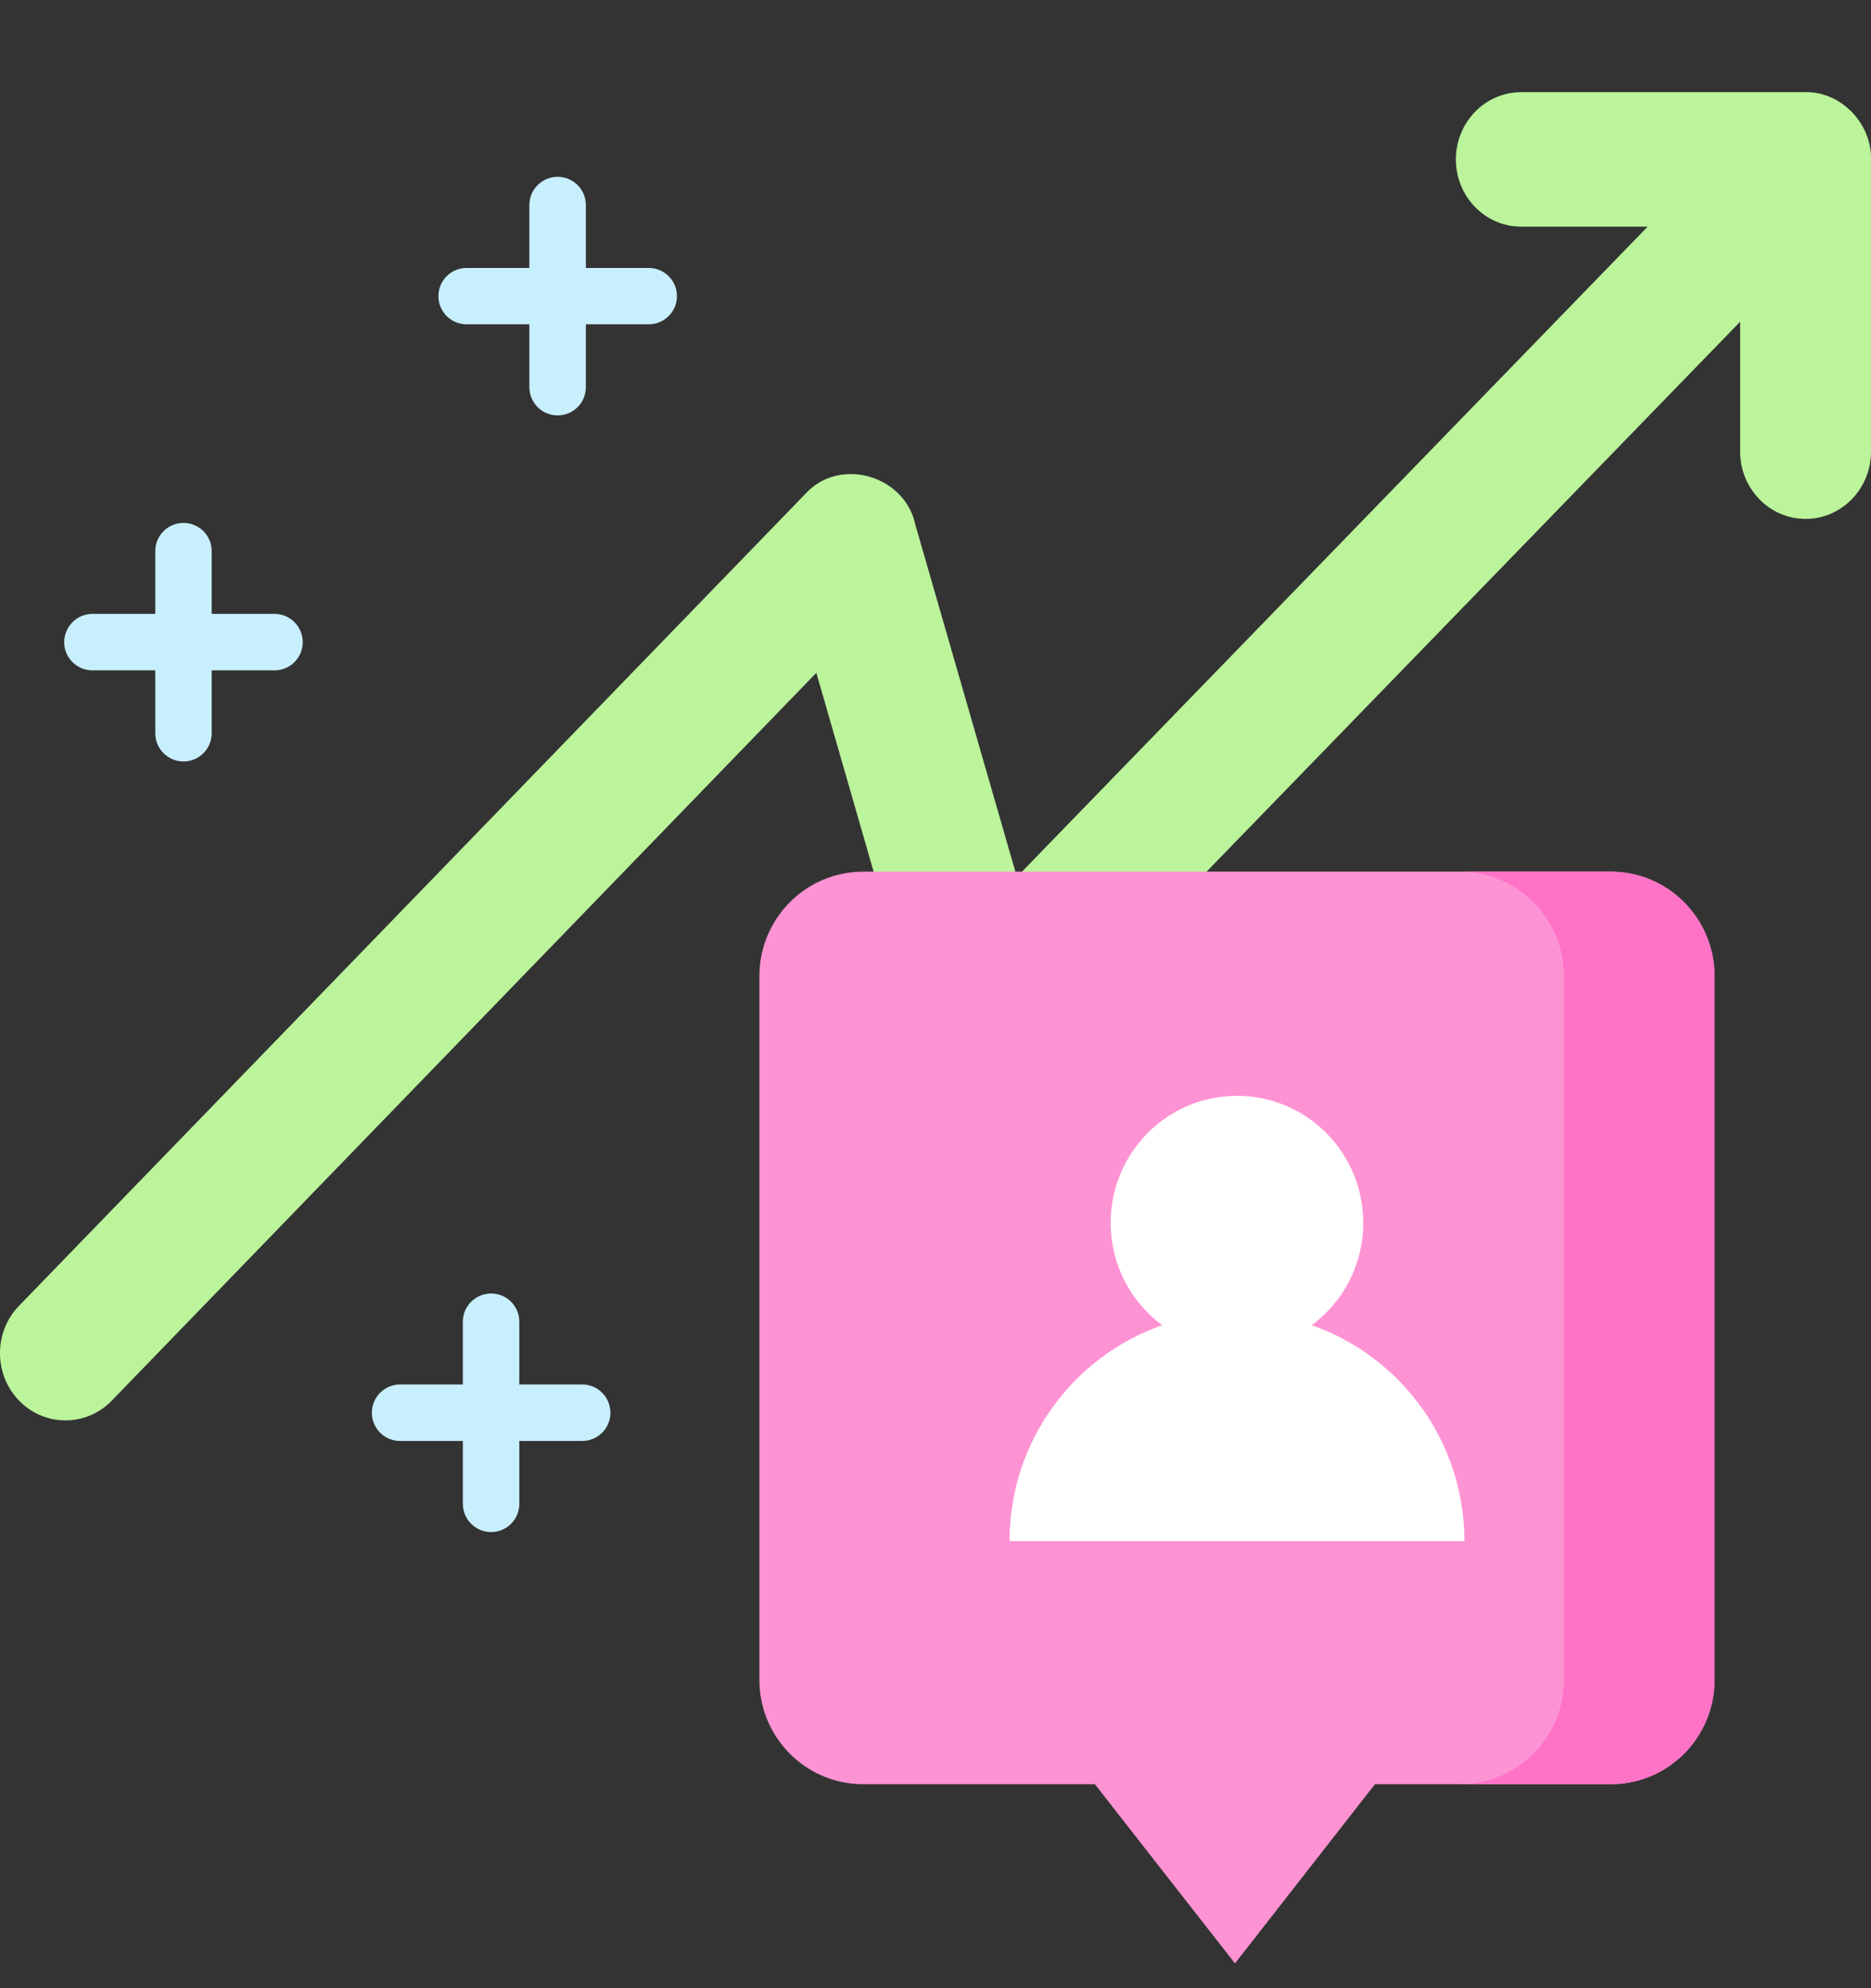 <svg
    xmlns="http://www.w3.org/2000/svg"
    width="16"
    height="17"
    viewBox="0 0 16 17"
    fill="none"
  >
    <rect x="0" y="0" width="16" height="17" fill="#333333" stroke="none"/>
    <g clip-path="url(#clip0_9759_2168)">
      <path
        d="M16 1.354C16.002 1.049 15.738 0.782 15.441 0.788H13.009C12.7 0.788 12.45 1.046 12.45 1.363C12.45 1.681 12.7 1.938 13.009 1.938H14.09L8.696 7.498L7.828 4.488C7.741 4.067 7.183 3.901 6.89 4.22L0.164 11.164C-0.055 11.388 -0.055 11.752 0.164 11.977C0.273 12.089 0.416 12.145 0.559 12.145C0.703 12.145 0.846 12.089 0.955 11.977L6.981 5.753L7.848 8.762C7.936 9.183 8.494 9.349 8.787 9.031L14.881 2.751V3.862C14.881 4.179 15.132 4.437 15.441 4.437C15.749 4.437 16 4.179 16 3.862V1.363C16 1.36 16 1.357 16 1.354Z"
        fill="#BBF49B"
      />
      <path
        d="M13.774 7.453H7.382C6.892 7.453 6.494 7.853 6.494 8.346V14.364C6.494 14.857 6.892 15.256 7.382 15.256H9.363L10.561 16.788L11.758 15.256H13.774C14.265 15.256 14.662 14.857 14.662 14.364V8.346C14.662 7.853 14.265 7.453 13.774 7.453Z"
        fill="#FE93D3"
      />
      <path
        d="M13.774 7.453H12.486C12.977 7.453 13.374 7.853 13.374 8.346V14.364C13.374 14.857 12.977 15.256 12.486 15.256H13.774C14.264 15.256 14.662 14.857 14.662 14.364V8.346C14.662 7.853 14.264 7.453 13.774 7.453Z"
        fill="#FE73C5"
      />
      <path
        d="M11.217 11.331C11.485 11.134 11.658 10.815 11.658 10.456C11.658 9.856 11.175 9.37 10.578 9.37C9.981 9.37 9.498 9.856 9.498 10.456C9.498 10.815 9.671 11.134 9.939 11.331C9.179 11.597 8.633 12.323 8.633 13.177H12.523C12.523 12.323 11.977 11.597 11.217 11.331Z"
        fill="white"
      />
      <path
        d="M4.979 11.838H4.441V11.301C4.441 11.168 4.333 11.06 4.2 11.06C4.067 11.06 3.958 11.168 3.958 11.301V11.838H3.421C3.288 11.838 3.18 11.946 3.18 12.08C3.18 12.213 3.288 12.321 3.421 12.321H3.958V12.858C3.958 12.992 4.067 13.1 4.2 13.1C4.333 13.1 4.441 12.992 4.441 12.858V12.321H4.979C5.112 12.321 5.22 12.213 5.22 12.08C5.22 11.946 5.112 11.838 4.979 11.838Z"
        fill="#C8EFFE"
      />
      <path
        d="M2.348 5.249H1.81V4.712C1.81 4.579 1.702 4.471 1.569 4.471C1.436 4.471 1.328 4.579 1.328 4.712V5.249H0.79C0.657 5.249 0.549 5.358 0.549 5.491C0.549 5.624 0.657 5.732 0.79 5.732H1.328V6.27C1.328 6.403 1.436 6.511 1.569 6.511C1.702 6.511 1.81 6.403 1.81 6.27V5.732H2.348C2.481 5.732 2.589 5.624 2.589 5.491C2.589 5.358 2.481 5.249 2.348 5.249Z"
        fill="#C8EFFE"
      />
      <path
        d="M5.547 2.291H5.01V1.753C5.01 1.62 4.902 1.512 4.769 1.512C4.635 1.512 4.527 1.62 4.527 1.753V2.291H3.99C3.857 2.291 3.749 2.399 3.749 2.532C3.749 2.665 3.857 2.773 3.99 2.773H4.527V3.311C4.527 3.444 4.635 3.552 4.769 3.552C4.902 3.552 5.01 3.444 5.01 3.311V2.773H5.547C5.681 2.773 5.789 2.665 5.789 2.532C5.789 2.399 5.681 2.291 5.547 2.291Z"
        fill="#C8EFFE"
      />
    </g>
    <defs>
      <clipPath id="clip0_9759_2168">
        <rect
          width="16"
          height="16"
          fill="white"
          transform="translate(0 0.788)"
        />
      </clipPath>
    </defs>
  </svg>